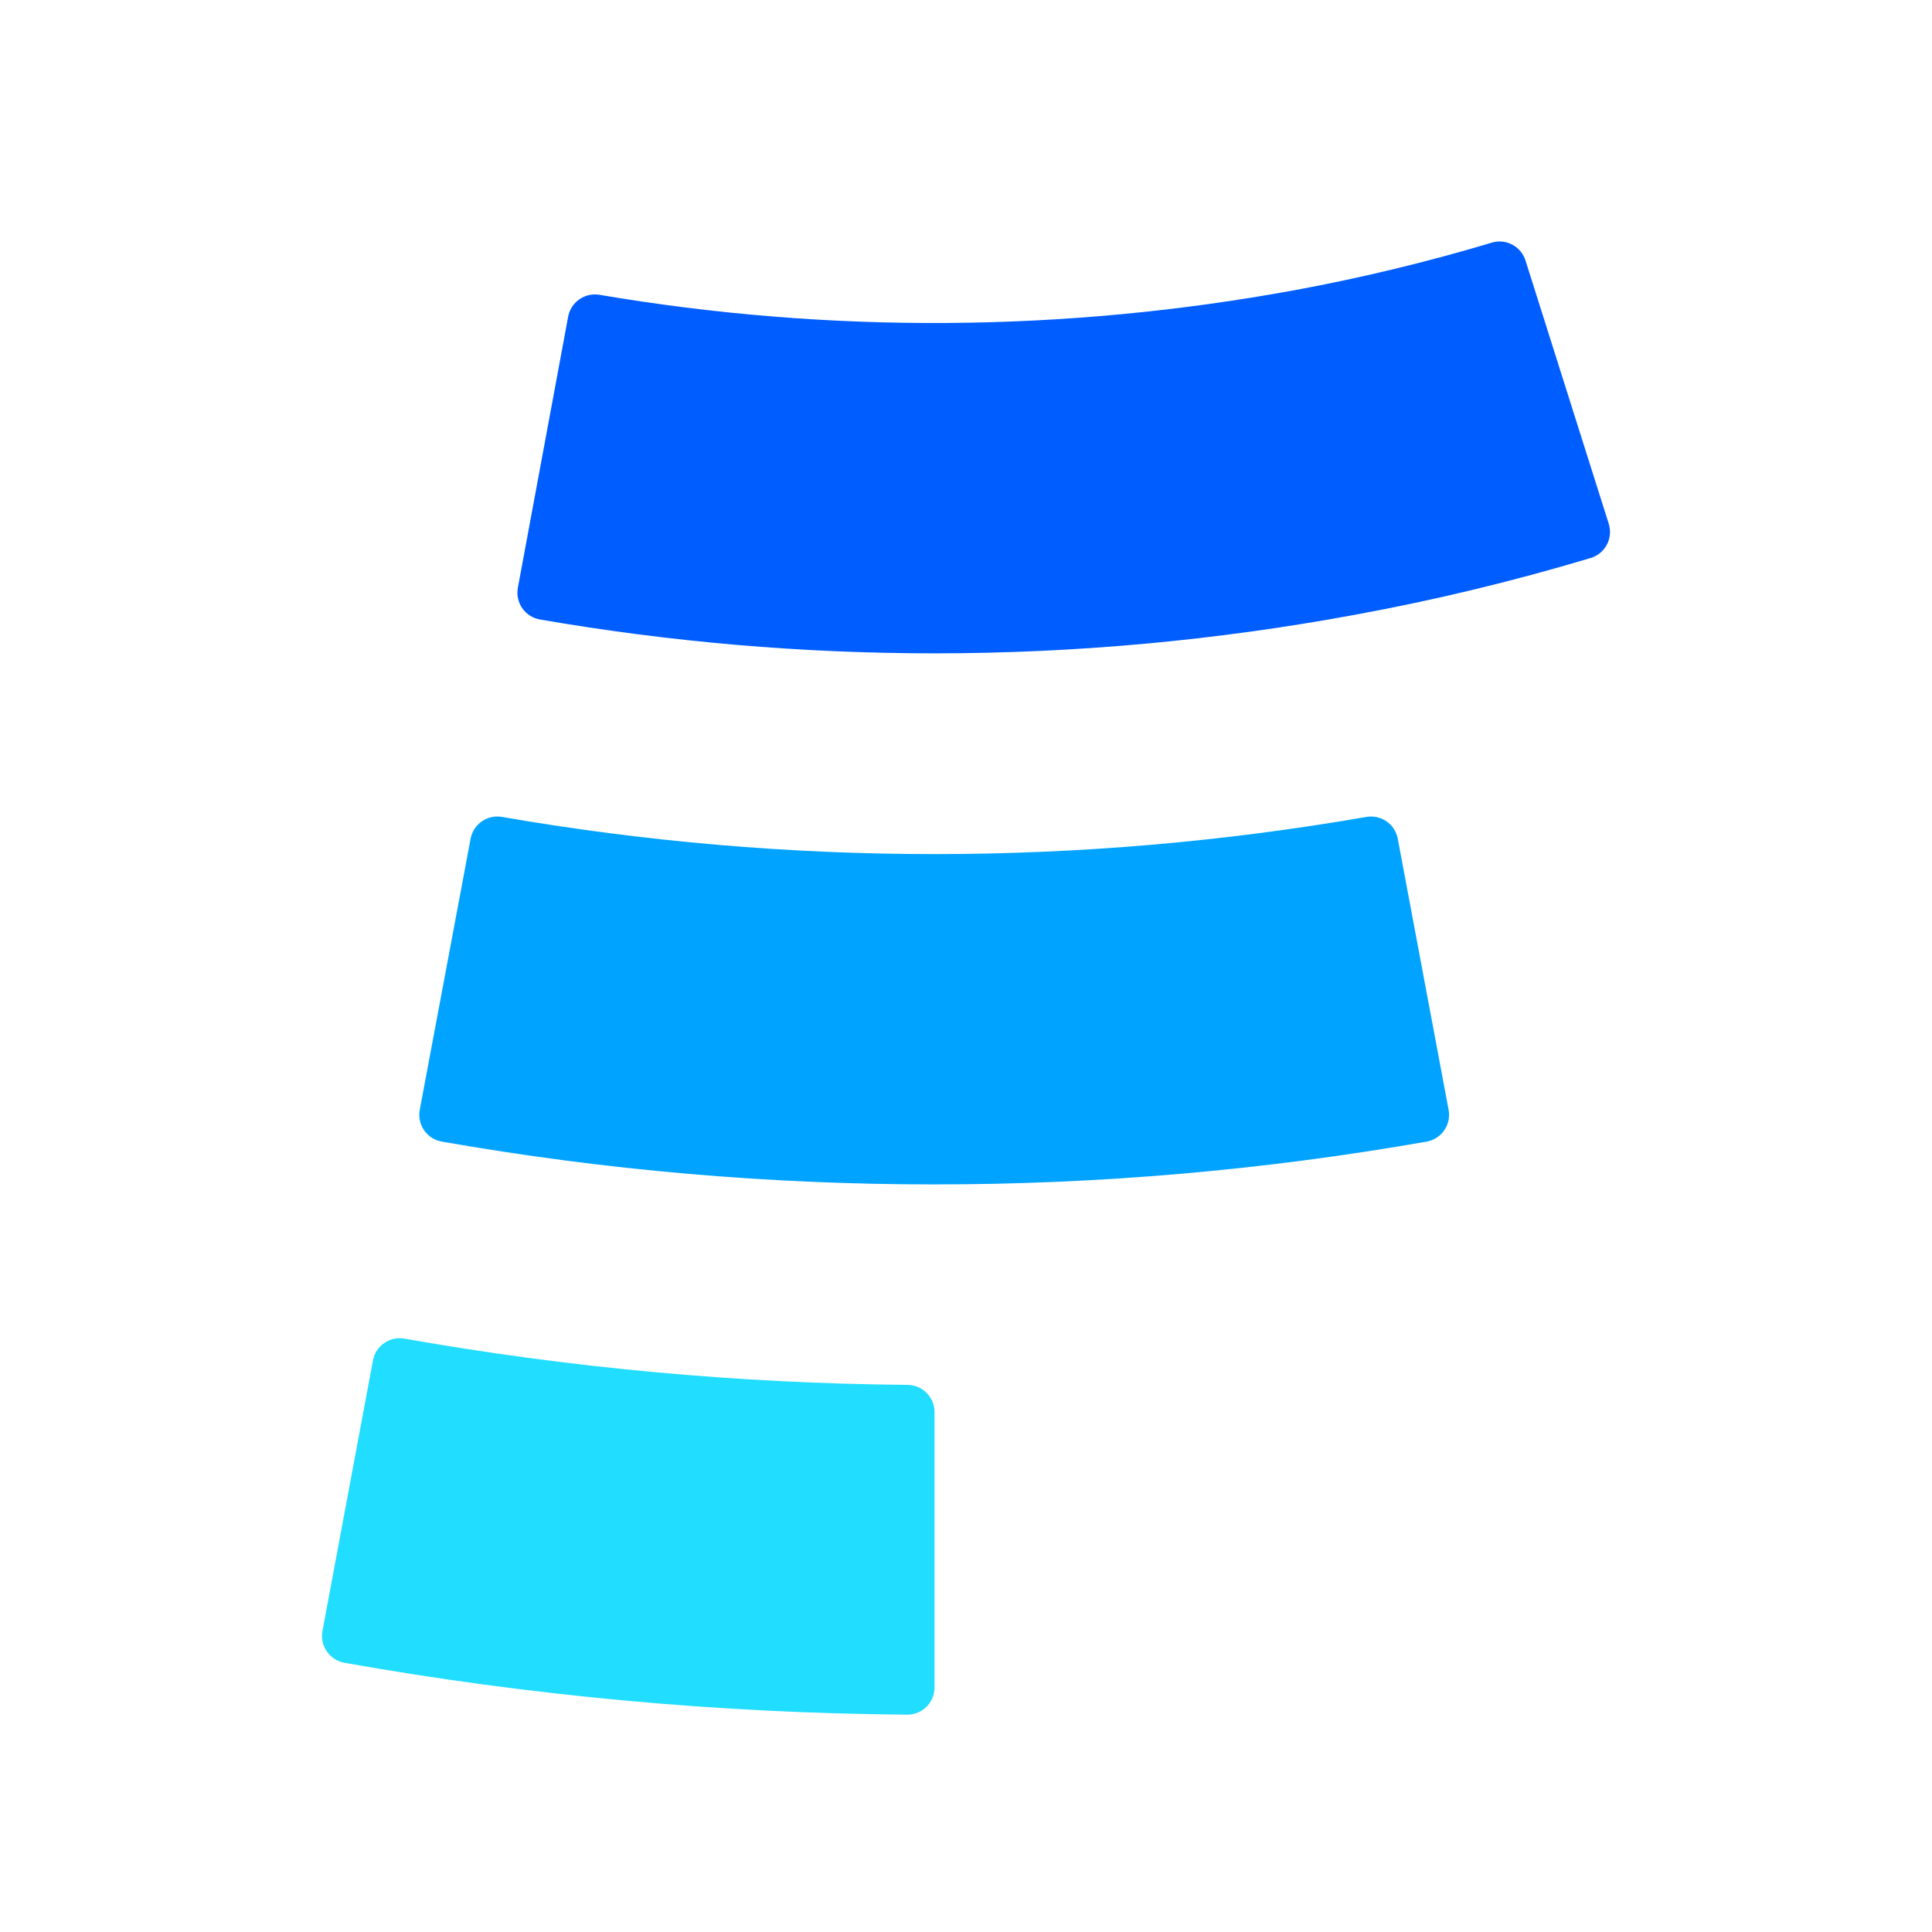 <svg width="48" height="48" viewBox="0 0 48 48" fill="none" xmlns="http://www.w3.org/2000/svg">
<path d="M23.209 16.232C19.927 16.232 16.649 15.951 13.415 15.391C13.326 15.376 13.242 15.343 13.166 15.295C13.091 15.246 13.026 15.183 12.975 15.11C12.924 15.036 12.888 14.953 12.87 14.865C12.851 14.777 12.85 14.686 12.867 14.598L14.117 7.86C14.151 7.688 14.251 7.535 14.396 7.435C14.541 7.335 14.719 7.295 14.892 7.324C20.617 8.297 26.469 8.257 32.18 7.207C33.83 6.902 35.462 6.508 37.069 6.027C37.239 5.977 37.422 5.997 37.578 6.081C37.733 6.166 37.85 6.308 37.902 6.477L39.968 13.01C39.995 13.096 40.005 13.186 39.998 13.275C39.99 13.365 39.964 13.452 39.922 13.532C39.88 13.611 39.823 13.681 39.753 13.739C39.684 13.796 39.603 13.838 39.517 13.864C37.597 14.44 35.646 14.91 33.674 15.272C30.222 15.911 26.72 16.232 23.209 16.232Z" fill="#005DFF"/>
<path d="M23.209 29.426C19.109 29.428 15.016 29.072 10.977 28.363C10.888 28.347 10.804 28.314 10.728 28.266C10.652 28.217 10.587 28.154 10.536 28.08C10.485 28.006 10.45 27.923 10.431 27.835C10.413 27.747 10.412 27.656 10.43 27.567L11.693 20.832C11.727 20.659 11.828 20.506 11.973 20.405C12.118 20.305 12.297 20.266 12.47 20.296C19.578 21.528 26.844 21.528 33.951 20.296C34.124 20.267 34.302 20.306 34.447 20.406C34.592 20.506 34.692 20.659 34.726 20.832L35.989 27.567C36.007 27.656 36.006 27.746 35.988 27.834C35.97 27.922 35.934 28.005 35.884 28.079C35.833 28.154 35.768 28.217 35.692 28.265C35.617 28.314 35.533 28.347 35.444 28.363C31.405 29.072 27.311 29.428 23.209 29.426Z" fill="#00A3FF"/>
<path d="M22.527 42.6C17.843 42.562 13.171 42.131 8.56 41.312C8.471 41.296 8.387 41.263 8.311 41.215C8.236 41.167 8.171 41.104 8.12 41.03C8.069 40.956 8.033 40.873 8.014 40.785C7.996 40.697 7.995 40.607 8.012 40.519L9.269 33.783C9.305 33.613 9.405 33.464 9.548 33.366C9.691 33.268 9.866 33.228 10.037 33.256C14.167 33.985 18.349 34.37 22.542 34.407C22.631 34.407 22.719 34.424 22.801 34.458C22.883 34.492 22.958 34.542 23.02 34.605C23.083 34.668 23.133 34.742 23.167 34.824C23.201 34.906 23.218 34.994 23.218 35.083V41.936C23.217 42.025 23.198 42.113 23.162 42.194C23.127 42.276 23.075 42.35 23.011 42.412C22.947 42.474 22.871 42.522 22.788 42.554C22.704 42.587 22.616 42.602 22.527 42.6Z" fill="#21DDFF"/>
</svg>